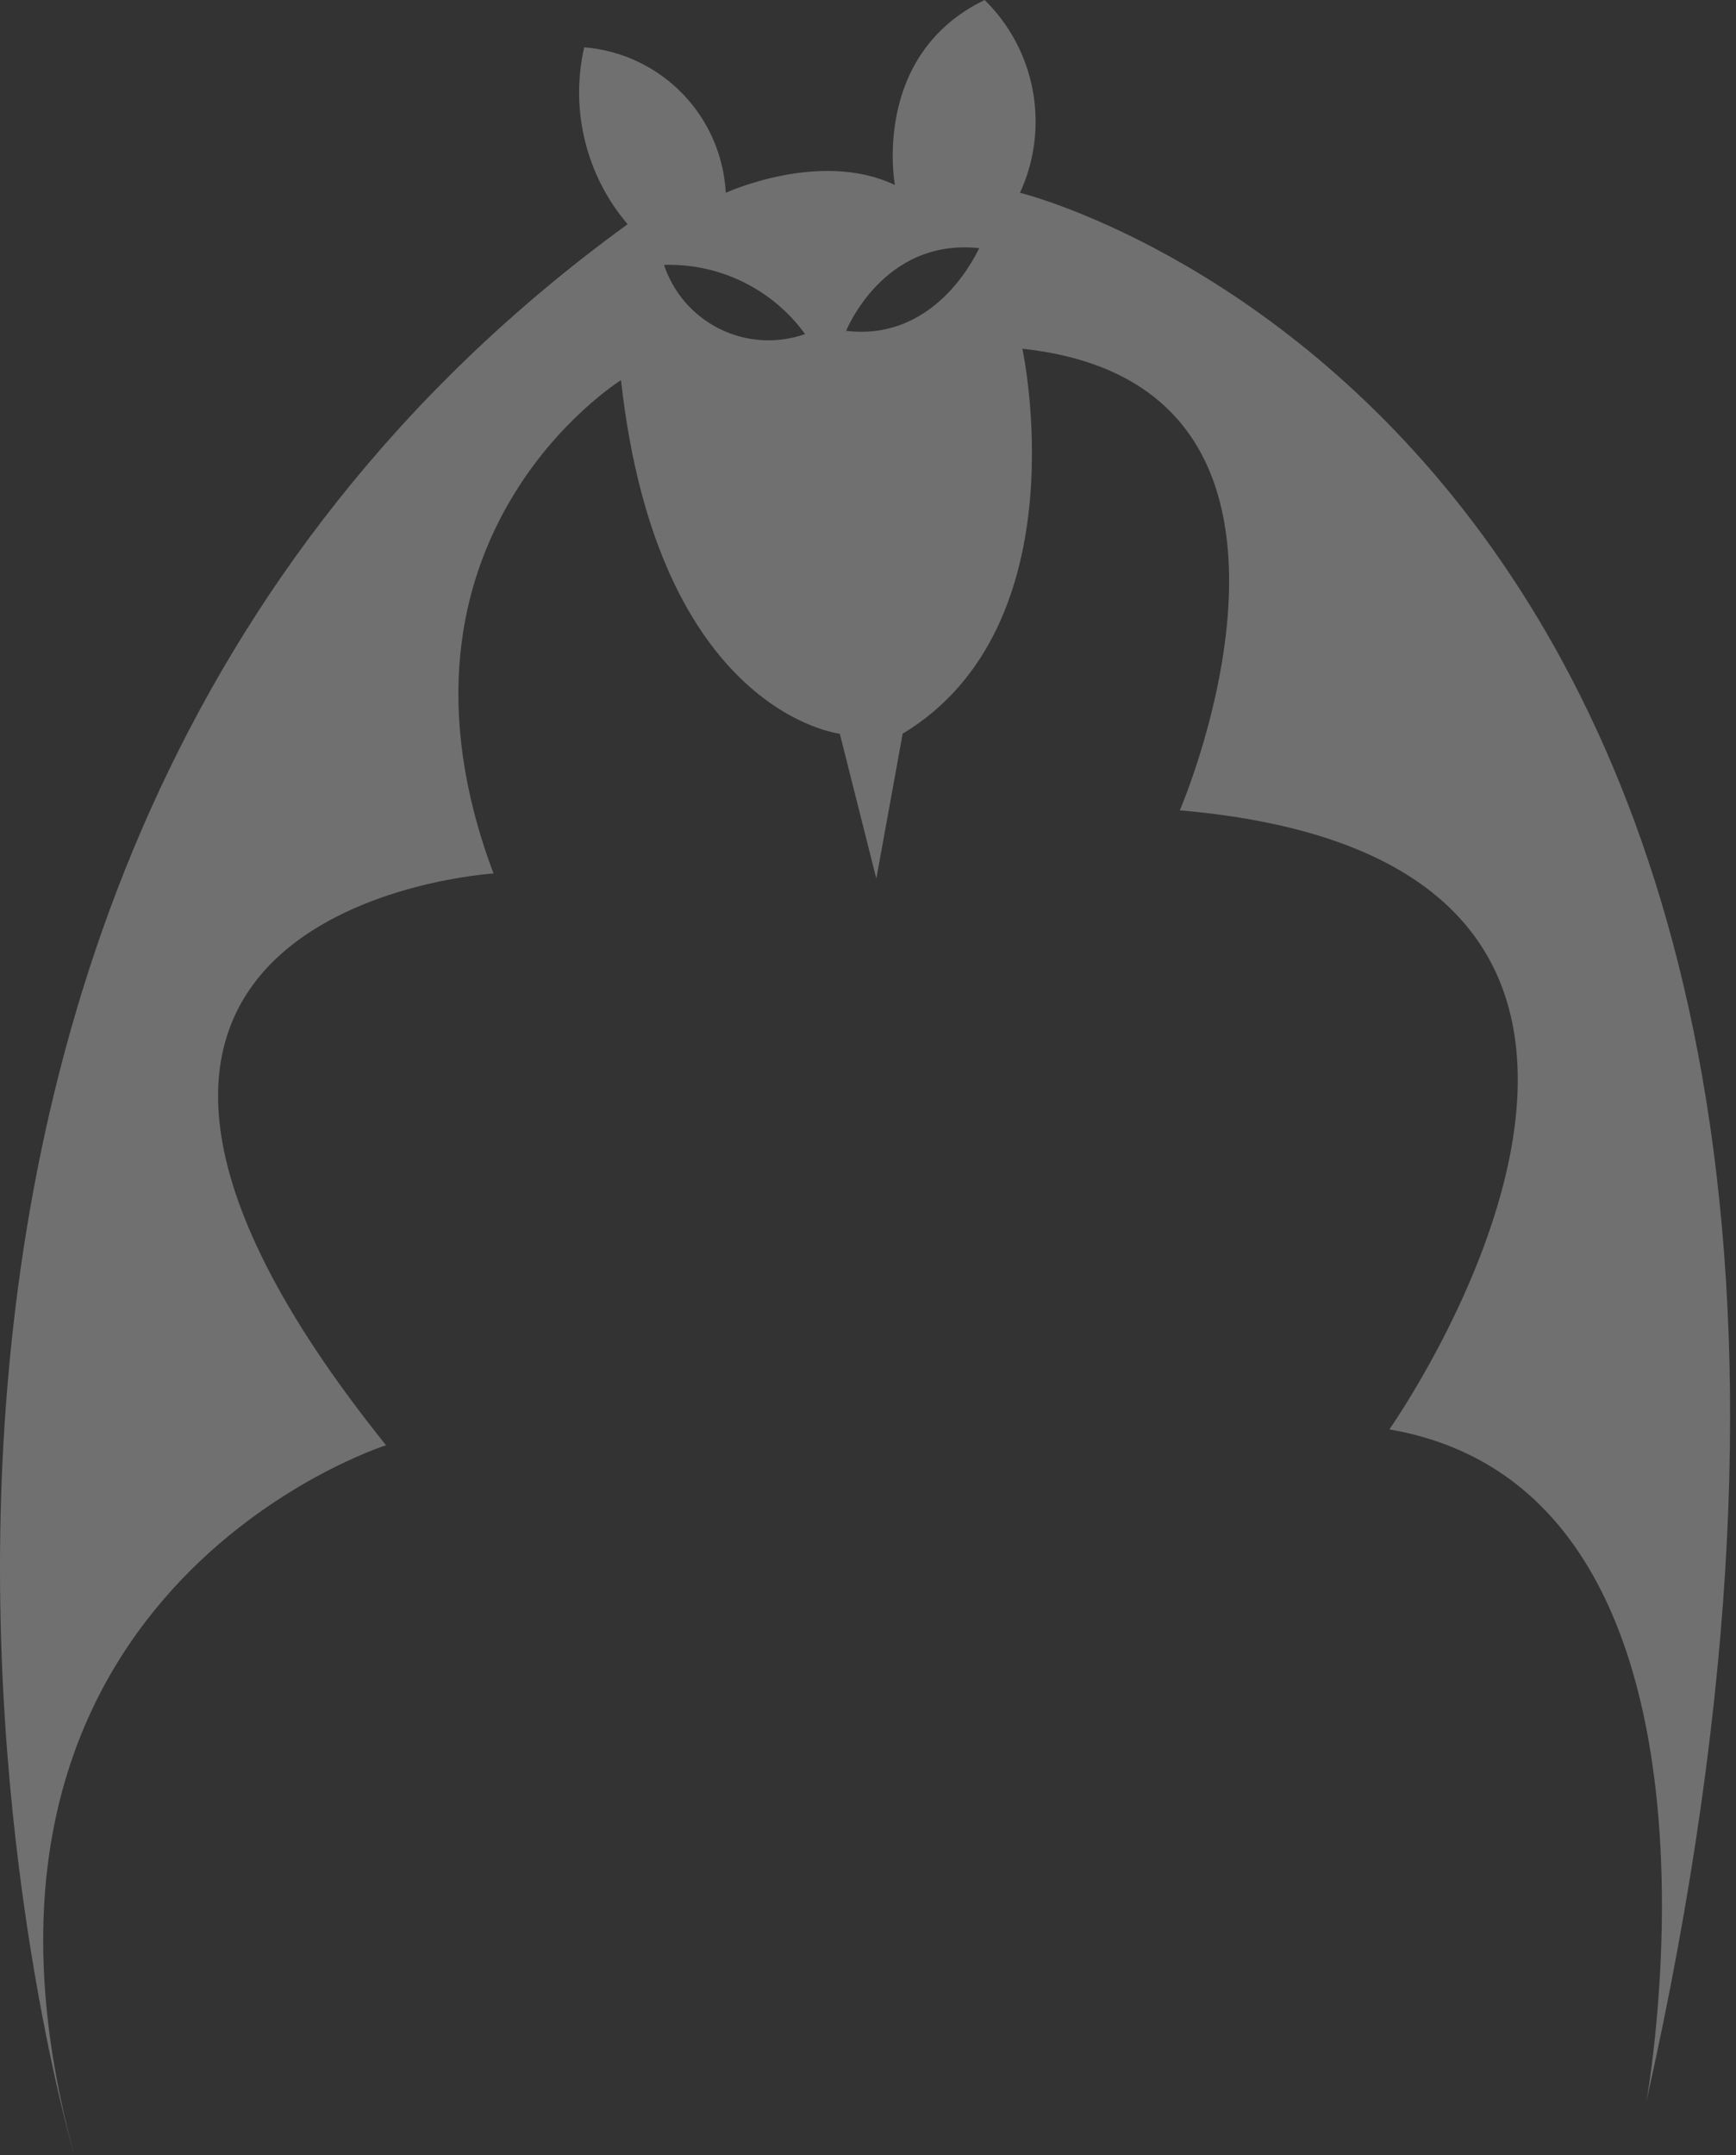 <svg width="58" height="72" viewBox="0 0 58 72" fill="none" xmlns="http://www.w3.org/2000/svg">
<rect x="0" y="0" width="58" height="72" fill="#333333" stroke="none"/>
<path d="M34.078 6.44C34.569 5.376 34.718 4.186 34.507 3.033C34.296 1.881 33.734 0.821 32.898 0C29.088 1.84 29.898 6.18 29.898 6.18C27.408 4.99 24.248 6.44 24.248 6.44C24.182 5.194 23.666 4.015 22.796 3.122C21.926 2.228 20.761 1.68 19.518 1.58C19.283 2.61 19.292 3.681 19.544 4.707C19.796 5.732 20.283 6.686 20.968 7.49C-9.962 29.97 2.468 71.94 2.468 71.94C-2.622 53.19 12.898 48.28 12.898 48.28C-1.562 30.28 16.488 29.18 16.488 29.18C12.278 17.96 20.748 12.7 20.748 12.7C21.978 23.83 28.058 24.51 28.058 24.51L29.278 29.35L30.158 24.51C36.158 20.89 34.158 11.65 34.158 11.65C45.548 12.88 39.418 27.07 39.418 27.07C59.748 28.83 46.418 47.75 46.418 47.75C58.688 49.86 55.008 70.19 55.008 70.19C67.498 14.58 34.078 6.44 34.078 6.44ZM22.168 8.85C23.085 8.819 23.996 9.013 24.821 9.416C25.645 9.819 26.359 10.417 26.898 11.16C26.433 11.324 25.94 11.392 25.448 11.362C24.956 11.331 24.474 11.202 24.033 10.982C23.592 10.761 23.2 10.455 22.879 10.08C22.559 9.705 22.317 9.27 22.168 8.8V8.85ZM28.248 11.1C28.248 11.1 29.478 7.94 32.718 8.29C32.718 8.24 31.398 11.44 28.248 11.05V11.1Z" fill="white" fill-opacity="0.3"/>
</svg>
